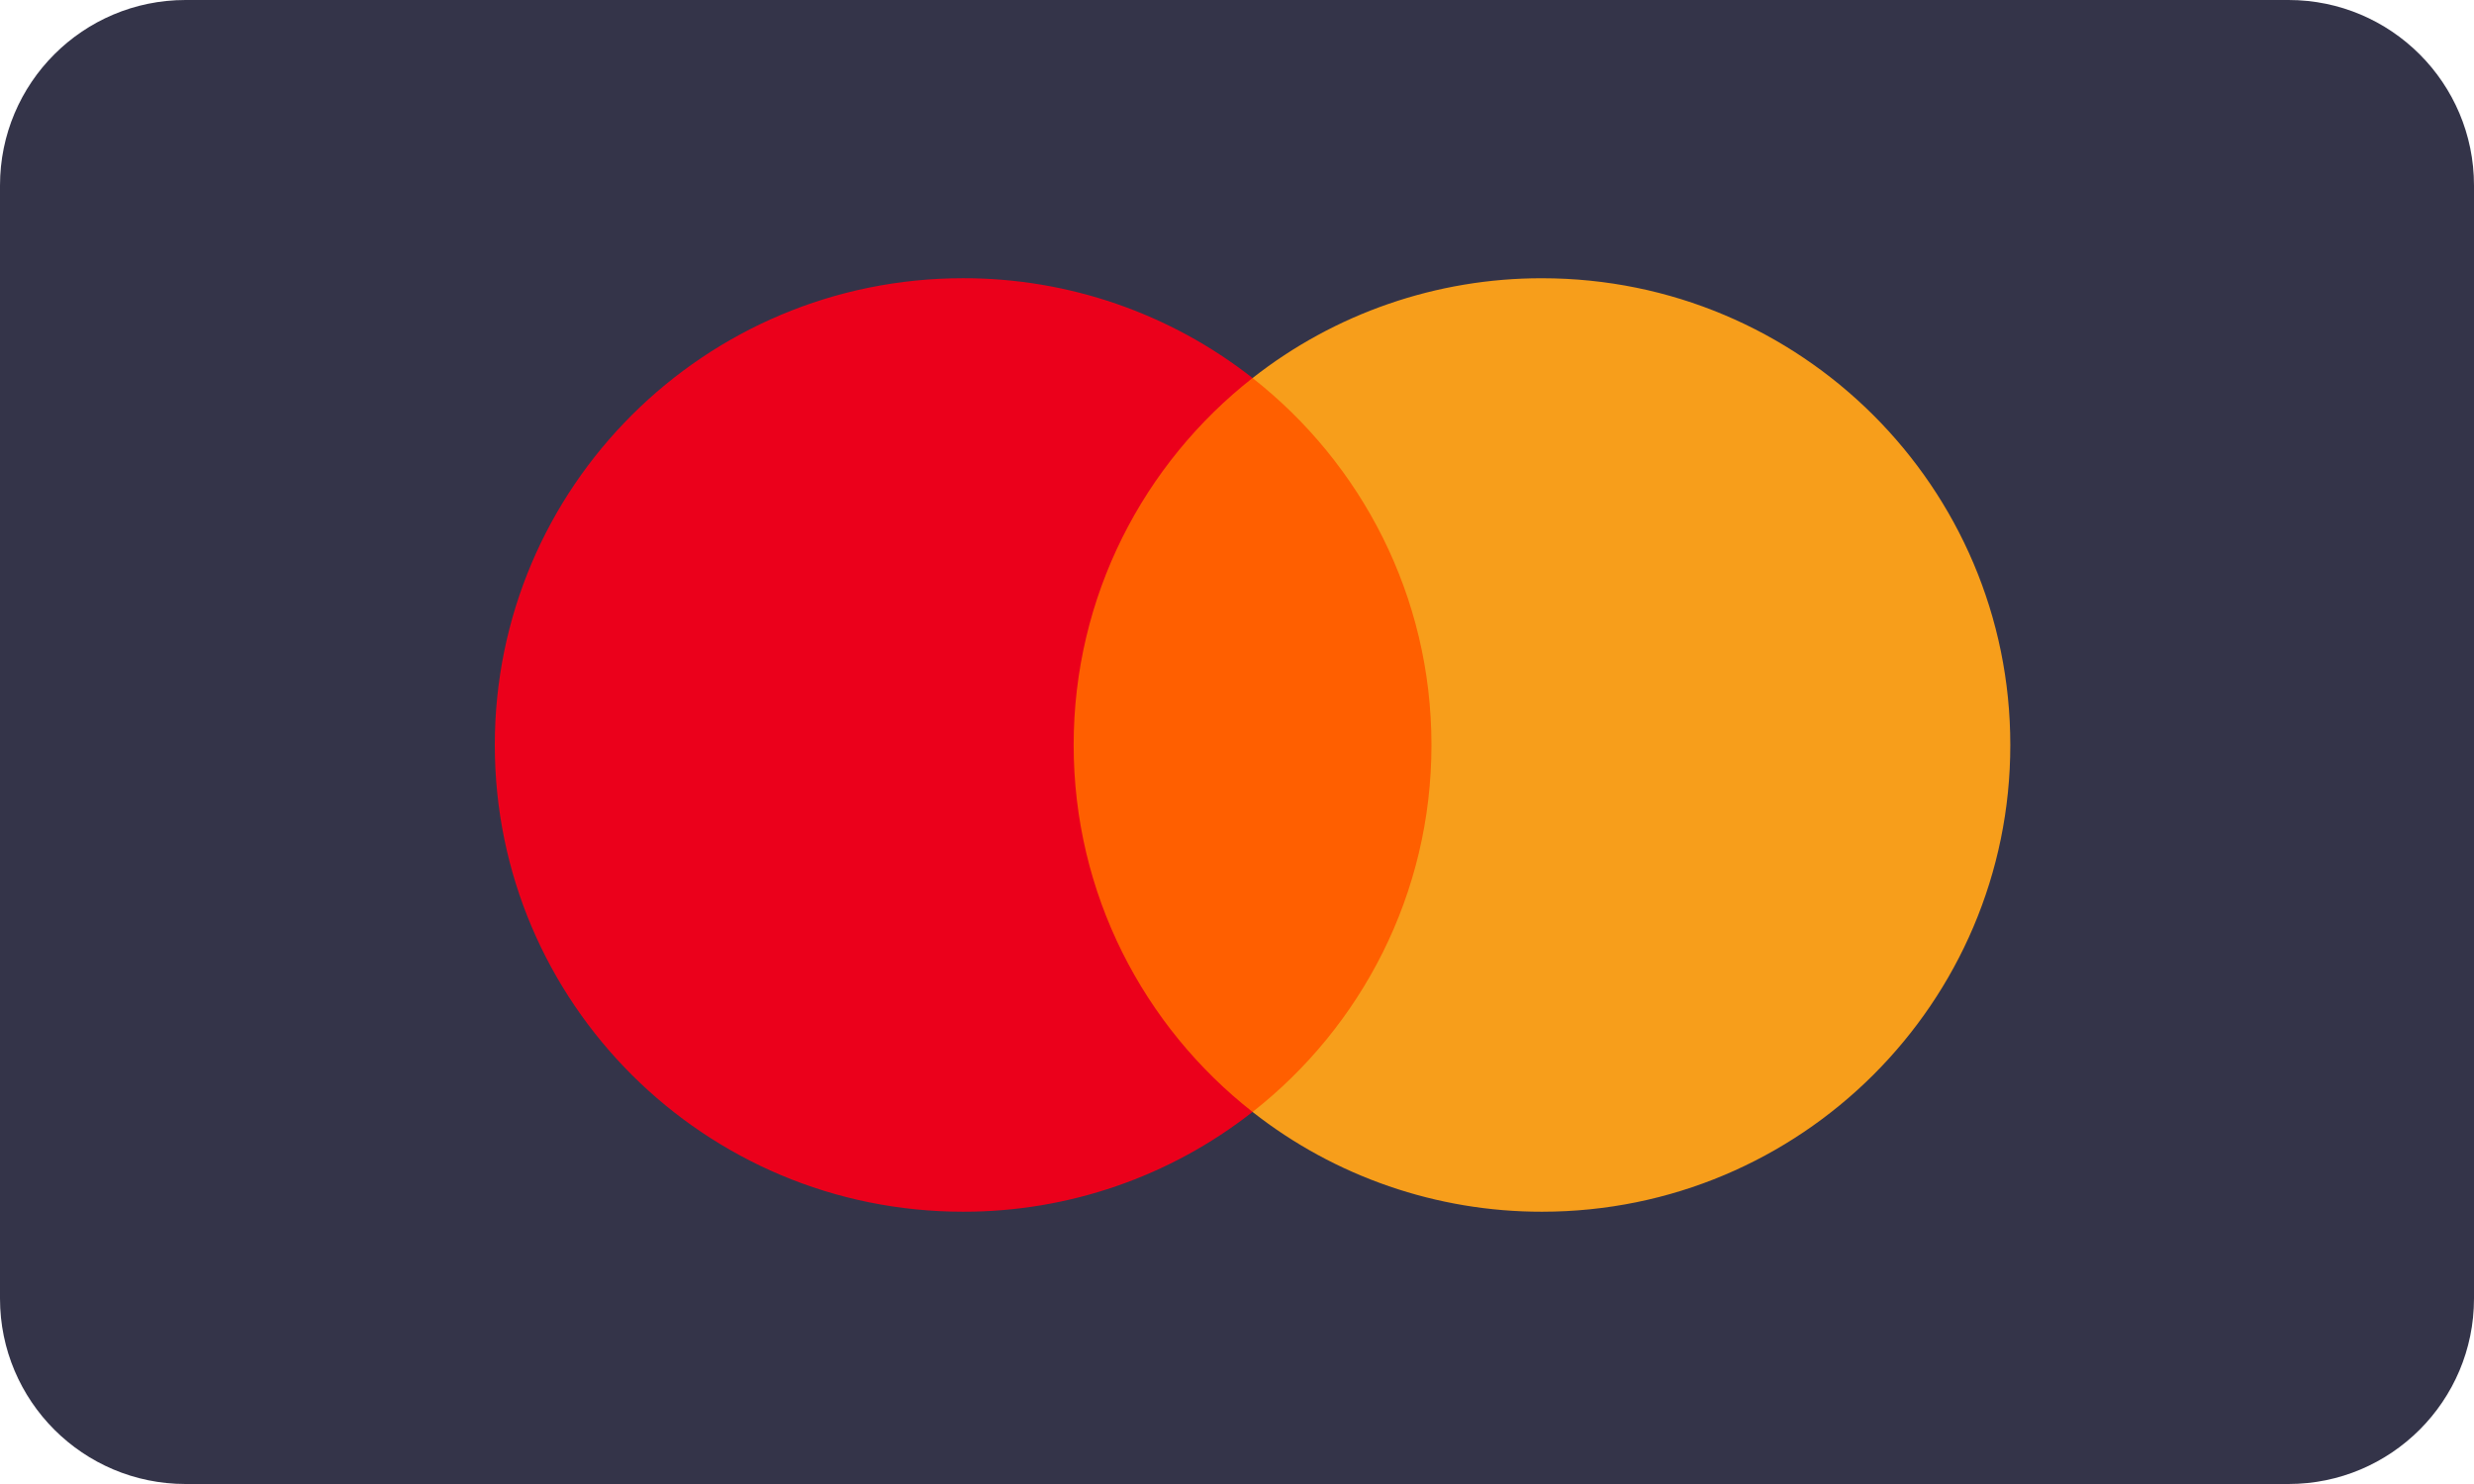 <svg fill="none" height="48" viewBox="0 0 80 48" width="80" xmlns="http://www.w3.org/2000/svg">
  <path
    d="M74 0H6C2.686 0 0 2.686 0 6V42C0 45.314 2.686 48 6 48H74C77.314 48 80 45.314 80 42V6C80 2.686 77.314 0 74 0Z"
    fill="#343449"/>
  <path d="M47.129 35.965H33.878V12.227H47.129L47.129 35.965Z" fill="#FF5F00"/>
  <path
    d="M34.718 24.096C34.718 19.281 36.98 14.992 40.502 12.227C37.836 10.132 34.538 8.994 31.143 8.999C22.78 8.999 16 15.758 16 24.096C16 32.434 22.78 39.193 31.143 39.193C34.538 39.198 37.836 38.061 40.502 35.965C36.98 33.201 34.718 28.912 34.718 24.096Z"
    fill="#EB001B"/>
  <path
    d="M65.006 24.097C65.006 32.434 58.227 39.193 49.863 39.193C46.467 39.198 43.169 38.061 40.503 35.966C44.026 33.201 46.288 28.912 46.288 24.097C46.288 19.281 44.026 14.992 40.503 12.228C43.169 10.132 46.467 8.995 49.863 9C58.226 9 65.006 15.759 65.006 24.097"
    fill="#F79E1B"/>
</svg>
